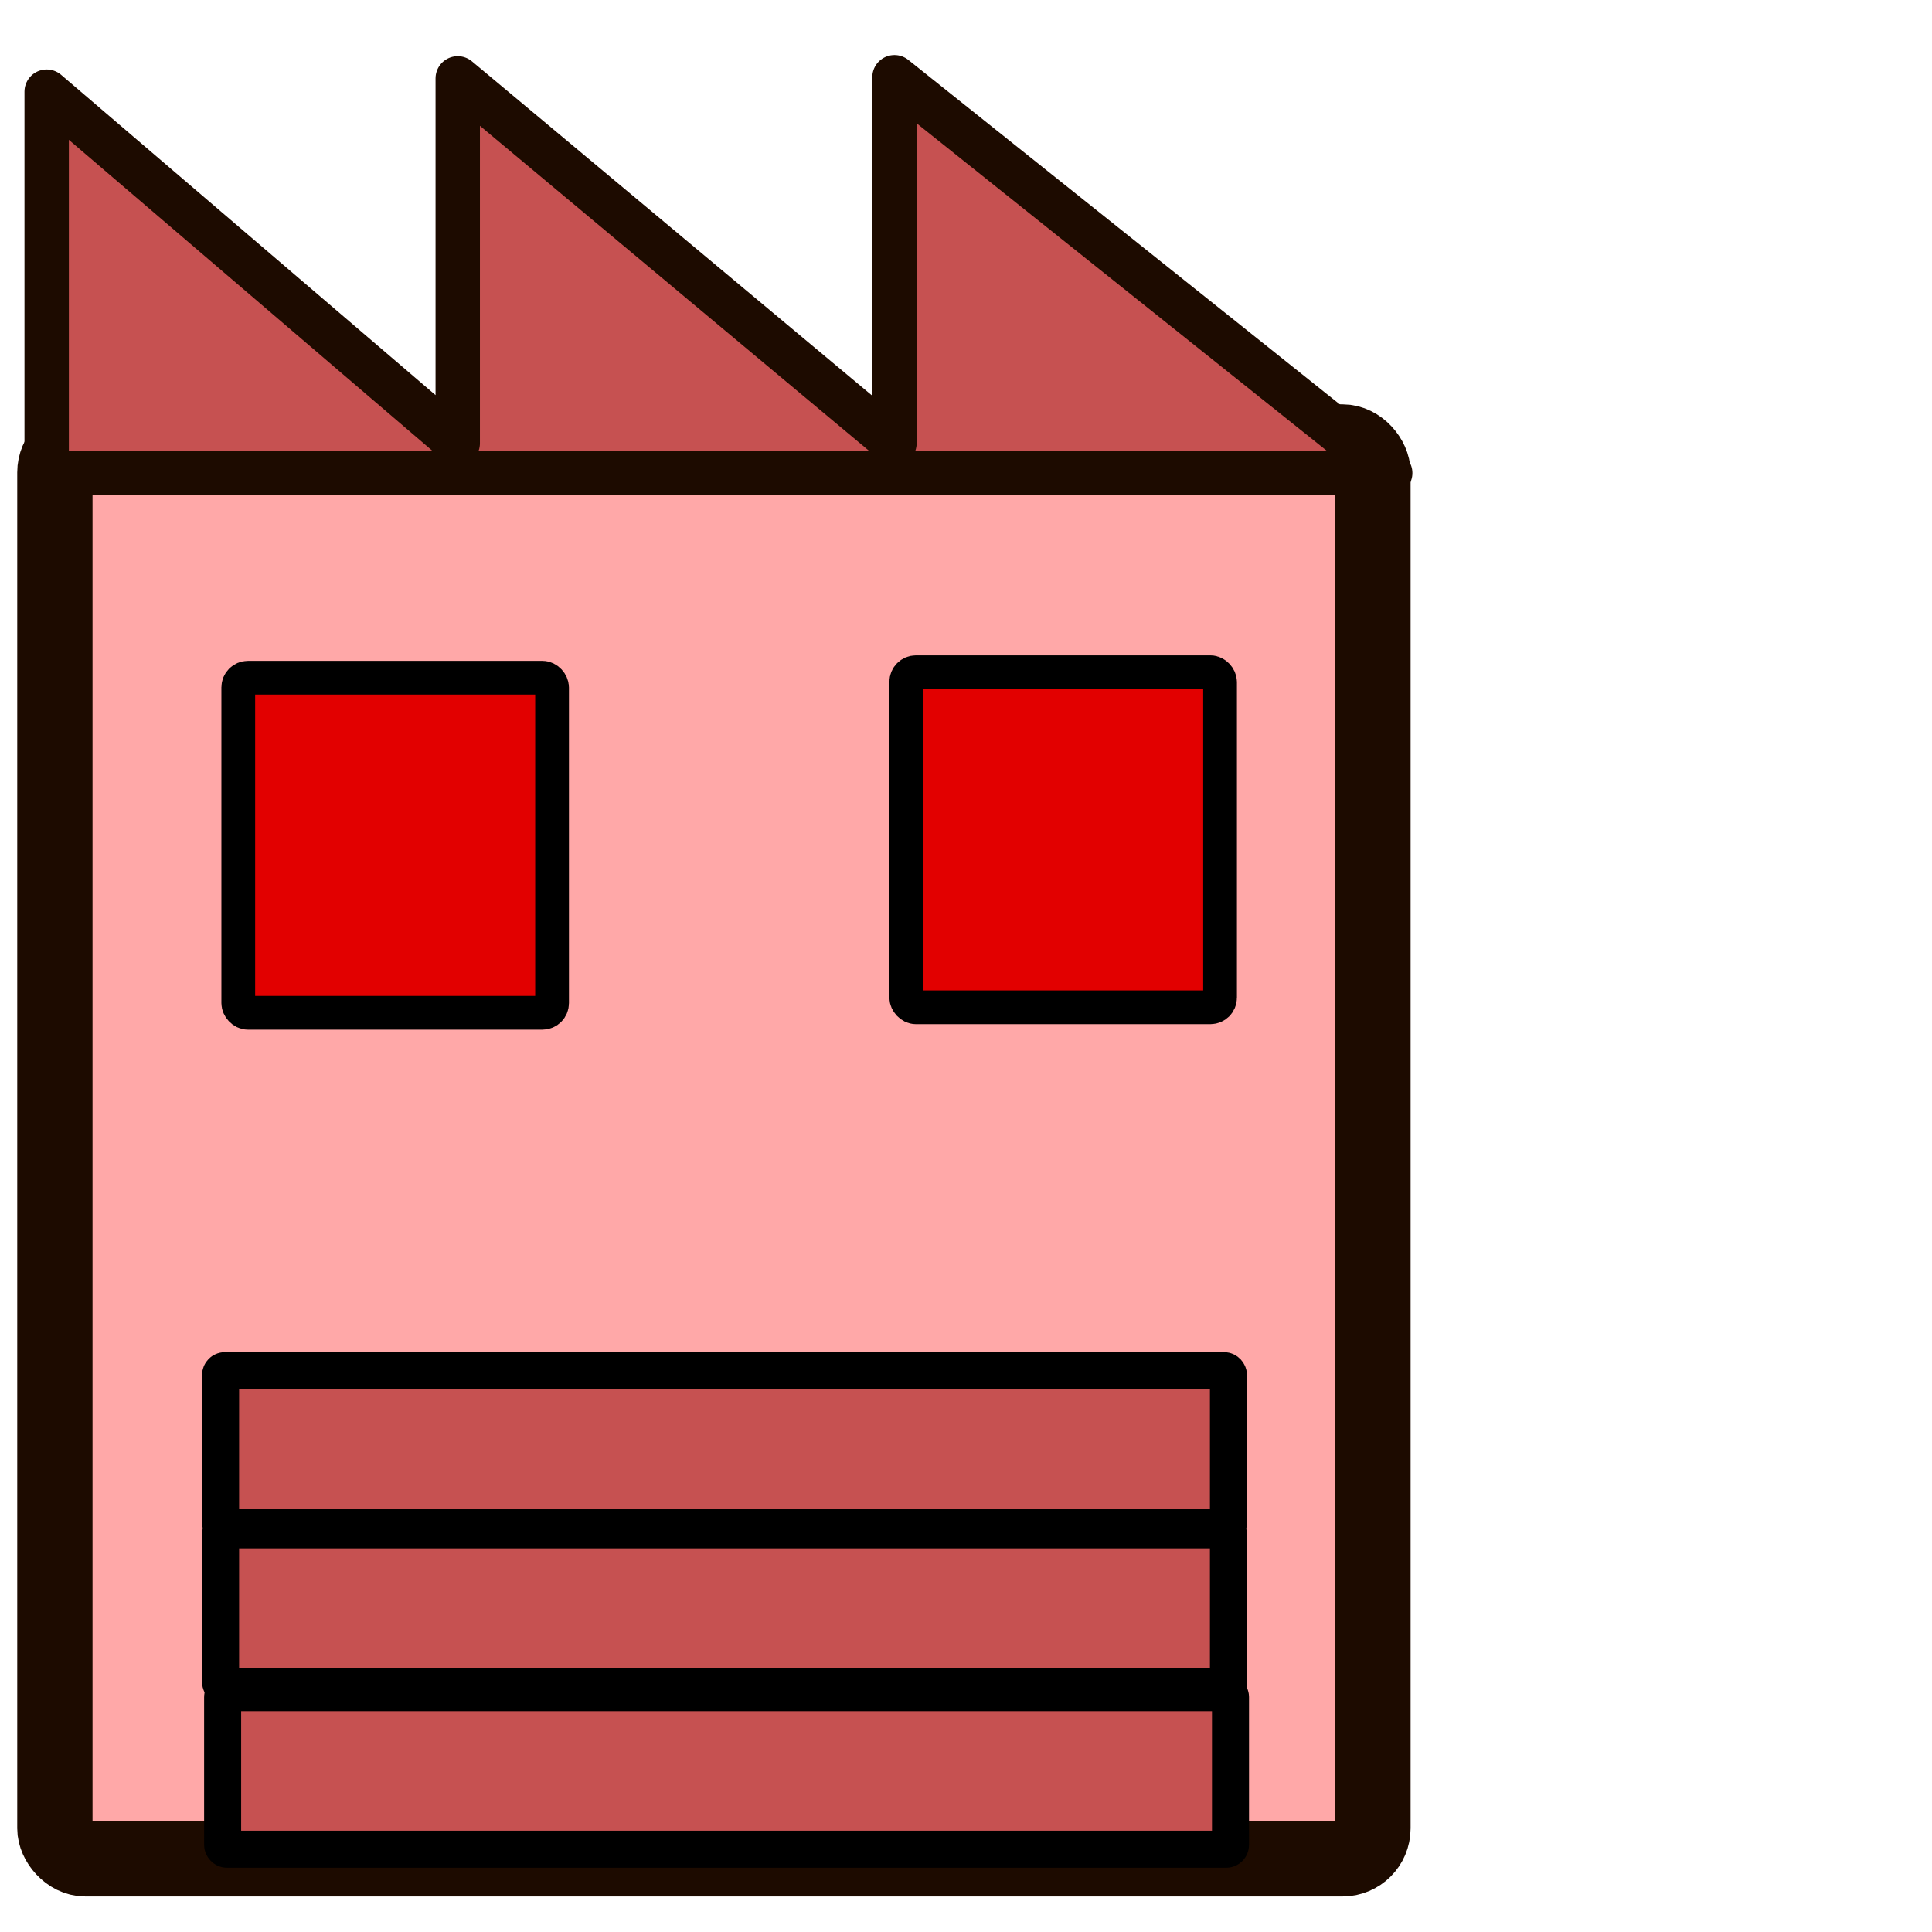 <?xml version="1.0" encoding="UTF-8" standalone="no"?>
<!-- Created with Inkscape (http://www.inkscape.org/) -->

<svg
   xmlns:dc="http://purl.org/dc/elements/1.1/"
   xmlns:cc="http://creativecommons.org/ns#"
   xmlns:rdf="http://www.w3.org/1999/02/22-rdf-syntax-ns#"
   xmlns:svg="http://www.w3.org/2000/svg"
   xmlns="http://www.w3.org/2000/svg"
   xmlns:sodipodi="http://sodipodi.sourceforge.net/DTD/sodipodi-0.dtd"
   xmlns:inkscape="http://www.inkscape.org/namespaces/inkscape"
   width="64px"
   height="64px"
   id="svg5455"
   version="1.1"
   inkscape:version="0.48.3.1 r9886"
   sodipodi:docname="city3_red_02.svg"
   inkscape:export-filename="D:\Work\Eat-em-all-tablet\images\city3_red_02.png"
   inkscape:export-xdpi="90"
   inkscape:export-ydpi="90">
  <defs
     id="defs5457" />
  <sodipodi:namedview
     id="base"
     pagecolor="#ffffff"
     bordercolor="#666666"
     borderopacity="1.0"
     inkscape:pageopacity="0.0"
     inkscape:pageshadow="2"
     inkscape:zoom="5.5"
     inkscape:cx="-17.136269"
     inkscape:cy="37.811693"
     inkscape:current-layer="layer1"
     showgrid="true"
     inkscape:document-units="px"
     inkscape:grid-bbox="true"
     inkscape:window-width="1920"
     inkscape:window-height="1028"
     inkscape:window-x="-8"
     inkscape:window-y="-8"
     inkscape:window-maximized="1" />
  <g
     id="layer1"
     inkscape:label="Layer 1"
     inkscape:groupmode="layer">
    <rect
       style="fill:#ffa8a8;fill-opacity:1;stroke:#1d0b00;stroke-width:2.494;stroke-linecap:round;stroke-linejoin:round;stroke-miterlimit:4;stroke-opacity:1;stroke-dasharray:none"
       id="rect5475"
       width="43.663"
       height="46.936"
       x="1.818"
       y="14.641"
       ry="1.008" />
    <path
       style="fill:#c65151;fill-opacity:1;stroke:#1d0b00;stroke-width:1.47;stroke-linecap:round;stroke-linejoin:round;stroke-miterlimit:4;stroke-opacity:1"
       d="m 46.053,15.67 -44.507,0 0,-12.634 13.617,11.649 0,-12.089 14.468,12.085 0,-12.123 z"
       id="rect5477"
       inkscape:connector-curvature="0"
       sodipodi:nodetypes="cccccccc" />
    <rect
       style="fill:#e20000;fill-opacity:1;stroke:#000000;stroke-width:1.118;stroke-linecap:round;stroke-linejoin:round;stroke-miterlimit:4;stroke-opacity:1;stroke-dasharray:none"
       id="rect3817"
       width="10.395"
       height="11.099"
       x="30.021"
       y="22.269"
       ry="0.319" />
    <rect
       style="fill:#c65151;fill-opacity:1;stroke:#000000;stroke-width:1.227;stroke-linecap:round;stroke-linejoin:round;stroke-miterlimit:4;stroke-opacity:1;stroke-dasharray:none"
       id="rect3815-3"
       width="33.387"
       height="5.186"
       x="7.375"
       y="56.073"
       ry="0.142" />
    <rect
       style="fill:#e20000;fill-opacity:1;stroke:#000000;stroke-width:1.118;stroke-linecap:round;stroke-linejoin:round;stroke-miterlimit:4;stroke-opacity:1;stroke-dasharray:none"
       id="rect3817-6"
       width="10.395"
       height="11.099"
       x="7.893"
       y="22.451"
       ry="0.319" />
    <rect
       style="fill:#c65151;fill-opacity:1;stroke:#000000;stroke-width:1.227;stroke-linecap:round;stroke-linejoin:round;stroke-miterlimit:4;stroke-opacity:1;stroke-dasharray:none"
       id="rect3815-3-1"
       width="33.387"
       height="5.186"
       x="7.307"
       y="50.68"
       ry="0.142" />
    <rect
       style="fill:#c65151;fill-opacity:1;stroke:#000000;stroke-width:1.227;stroke-linecap:round;stroke-linejoin:round;stroke-miterlimit:4;stroke-opacity:1;stroke-dasharray:none"
       id="rect3815-3-5"
       width="33.387"
       height="5.186"
       x="7.307"
       y="45.407"
       ry="0.142" />
  </g>
</svg>
